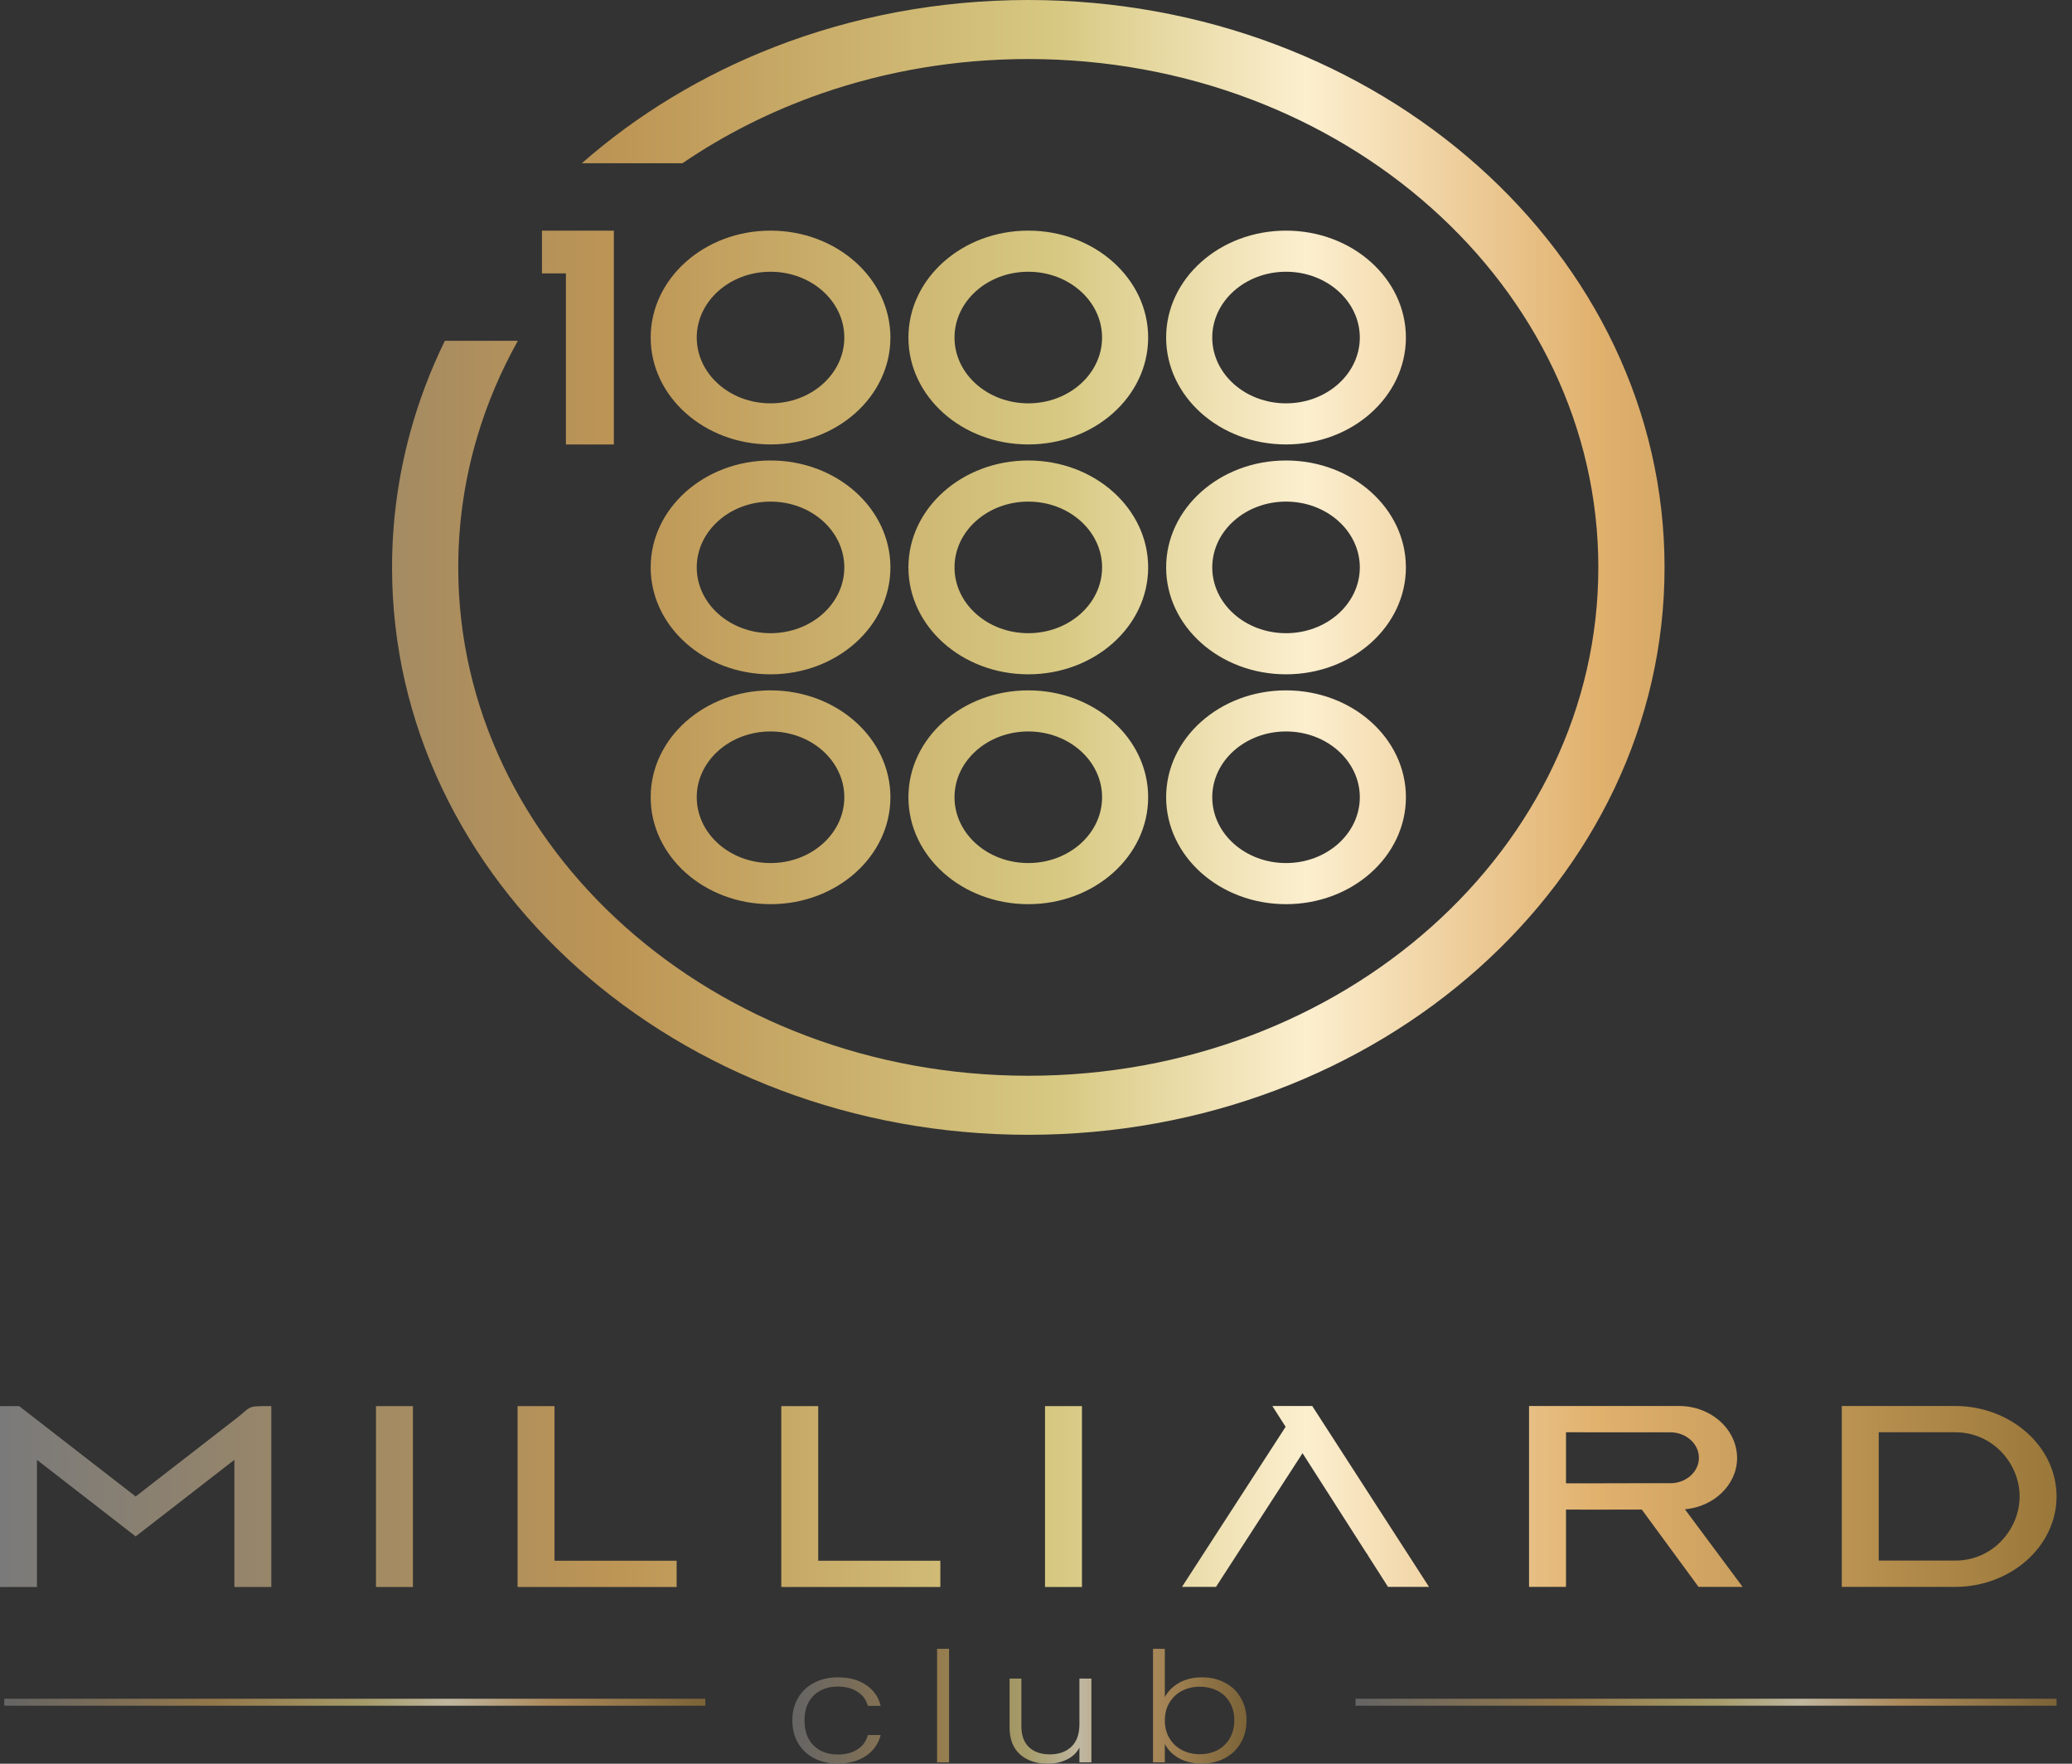 <svg width="94" height="80" viewBox="0 0 94 80" fill="none" xmlns="http://www.w3.org/2000/svg">
<rect x="0" y="0" width="94" height="80" fill="#333333" stroke="none"/>
<path fill-rule="evenodd" clip-rule="evenodd" d="M18.733 63.779V71.985H17.056V63.779H18.733ZM34.957 10.461C37.961 10.461 40.395 12.633 40.395 15.311C40.395 17.989 37.961 20.159 34.957 20.159C31.954 20.159 29.519 17.989 29.519 15.311C29.519 12.633 31.954 10.461 34.957 10.461ZM25.674 10.462H26.762H27.849V20.16H25.674V12.401H24.587V10.462H25.674ZM46.65 0C54.621 0 61.837 2.881 67.06 7.538C72.284 12.195 75.515 18.63 75.515 25.737C75.515 32.843 72.284 39.278 67.06 43.935C61.837 48.592 54.621 51.473 46.65 51.473C38.68 51.473 31.463 48.592 26.24 43.935C21.017 39.278 17.786 32.844 17.786 25.737C17.786 23.633 18.072 21.584 18.609 19.619C19.002 18.18 19.531 16.789 20.181 15.459H23.493C22.731 16.822 22.115 18.263 21.665 19.765C21.094 21.667 20.789 23.67 20.789 25.737C20.789 32.104 23.684 37.869 28.364 42.042C33.043 46.214 39.508 48.795 46.65 48.795C53.791 48.795 60.257 46.214 64.936 42.042C69.616 37.869 72.511 32.104 72.511 25.737C72.511 19.369 69.616 13.604 64.936 9.432C60.257 5.259 53.791 2.678 46.65 2.678C43.343 2.678 40.183 3.231 37.281 4.236C35 5.028 32.875 6.099 30.961 7.404H26.397C28.903 5.203 31.858 3.406 35.129 2.134C38.659 0.762 42.557 0 46.65 0ZM58.343 31.314C61.346 31.314 63.782 33.484 63.782 36.162C63.782 38.841 61.346 41.012 58.343 41.012C55.339 41.012 52.904 38.841 52.904 36.162C52.904 33.484 55.339 31.314 58.343 31.314ZM58.343 33.178C60.19 33.178 61.69 34.515 61.69 36.162C61.69 37.81 60.19 39.147 58.343 39.147C56.495 39.147 54.996 37.81 54.996 36.162C54.996 34.515 56.495 33.178 58.343 33.178ZM46.65 31.314C49.654 31.314 52.088 33.484 52.088 36.162C52.088 38.841 49.654 41.012 46.65 41.012C43.647 41.012 41.212 38.841 41.212 36.162C41.212 33.484 43.647 31.314 46.65 31.314ZM46.65 33.178C48.498 33.178 49.998 34.515 49.998 36.162C49.998 37.81 48.498 39.147 46.65 39.147C44.802 39.147 43.303 37.81 43.303 36.162C43.303 34.515 44.802 33.178 46.65 33.178ZM34.957 31.314C37.961 31.314 40.395 33.484 40.395 36.162C40.395 38.841 37.961 41.012 34.957 41.012C31.954 41.012 29.519 38.841 29.519 36.162C29.519 33.484 31.954 31.314 34.957 31.314ZM34.957 33.178C36.805 33.178 38.304 34.515 38.304 36.162C38.304 37.81 36.805 39.147 34.957 39.147C33.109 39.147 31.609 37.81 31.609 36.162C31.609 34.515 33.109 33.178 34.957 33.178ZM58.343 20.887C61.346 20.887 63.781 23.059 63.781 25.737C63.781 28.414 61.346 30.586 58.343 30.586C55.339 30.586 52.904 28.414 52.904 25.737C52.904 23.059 55.339 20.887 58.343 20.887ZM58.343 22.752C60.19 22.752 61.69 24.089 61.69 25.737C61.69 27.384 60.19 28.721 58.343 28.721C56.495 28.721 54.996 27.384 54.996 25.737C54.996 24.089 56.495 22.752 58.343 22.752ZM46.65 20.887C49.654 20.887 52.088 23.059 52.088 25.737C52.088 28.414 49.654 30.586 46.65 30.586C43.647 30.586 41.212 28.414 41.212 25.737C41.212 23.059 43.647 20.887 46.65 20.887ZM46.65 22.752C48.498 22.752 49.998 24.089 49.998 25.737C49.998 27.384 48.498 28.721 46.65 28.721C44.802 28.721 43.303 27.384 43.303 25.737C43.303 24.089 44.802 22.752 46.65 22.752ZM34.957 20.887C37.961 20.887 40.395 23.059 40.395 25.737C40.395 28.414 37.961 30.586 34.957 30.586C31.953 30.586 29.519 28.414 29.519 25.737C29.519 23.059 31.953 20.887 34.957 20.887ZM34.957 22.752C36.805 22.752 38.304 24.089 38.304 25.737C38.304 27.384 36.805 28.721 34.957 28.721C33.109 28.721 31.609 27.384 31.609 25.737C31.609 24.089 33.109 22.752 34.957 22.752ZM58.343 10.461C61.346 10.461 63.781 12.633 63.781 15.311C63.781 17.989 61.346 20.159 58.343 20.159C55.339 20.159 52.904 17.989 52.904 15.311C52.904 12.633 55.339 10.461 58.343 10.461ZM58.343 12.326C60.19 12.326 61.69 13.663 61.69 15.311C61.69 16.958 60.19 18.295 58.343 18.295C56.495 18.295 54.996 16.958 54.996 15.311C54.996 13.663 56.495 12.326 58.343 12.326ZM46.65 10.461C49.653 10.461 52.088 12.633 52.088 15.311C52.088 17.989 49.653 20.159 46.65 20.159C43.647 20.159 41.212 17.989 41.212 15.311C41.212 12.633 43.647 10.461 46.65 10.461ZM46.65 12.326C48.497 12.326 49.997 13.663 49.997 15.311C49.997 16.958 48.497 18.295 46.65 18.295C44.802 18.295 43.303 16.958 43.303 15.311C43.303 13.663 44.802 12.326 46.65 12.326ZM34.957 12.326C36.805 12.326 38.304 13.663 38.304 15.311C38.304 16.958 36.805 18.295 34.957 18.295C33.108 18.295 31.609 16.958 31.609 15.311C31.609 13.663 33.108 12.326 34.957 12.326ZM10.633 66.217L6.155 69.69L1.676 66.217V71.985H0V63.779H0.868L6.155 67.878L10.732 64.329C11.369 63.834 11.207 63.779 12.021 63.779H12.308V71.985H10.633V66.217ZM83.556 71.979V63.774H88.698C91.23 63.774 93.3 65.618 93.3 67.876C93.3 70.134 91.229 71.979 88.698 71.979H83.556ZM85.232 70.787H88.698C90.43 70.787 91.624 69.344 91.624 67.876C91.624 66.409 90.429 64.966 88.698 64.966H85.232V70.787ZM76.44 68.46L79.057 71.979H77.058L74.497 68.491L74.482 68.472H73.686L72.549 68.475L71.044 68.472V71.979H69.368V63.774H76.173C77.623 63.774 78.808 64.83 78.807 66.148L78.807 66.136C78.803 67.345 77.762 68.341 76.44 68.46ZM71.044 64.965V67.281H72.548L73.685 67.278L75.673 67.275L75.779 67.278C76.487 67.278 77.074 66.762 77.074 66.129V66.123C77.074 65.488 76.491 64.968 75.779 64.968H72.549L71.044 64.965ZM58.325 64.718L57.721 63.774H59.532L64.83 71.979H62.97L62.089 70.6C62.057 70.541 62.021 70.483 61.98 70.428L61.964 70.406L59.092 65.915L56.821 69.421C56.814 69.434 56.811 69.439 56.807 69.443L55.165 71.979H53.623L58.325 64.718ZM49.085 63.779V71.985H47.409V63.779H49.085ZM37.12 70.793H42.661V71.985H35.444V63.779H37.12L37.12 70.793ZM25.156 70.793H30.697V71.985H23.48V63.779H25.156L25.156 70.793Z" fill="url(#paint0_linear_59:75)"/>
<g opacity="0.7">
<path d="M35.946 78.038C35.946 77.643 36.034 77.3 36.21 77.008C36.386 76.711 36.63 76.483 36.941 76.326C37.251 76.163 37.606 76.082 38.005 76.082C38.528 76.082 38.957 76.198 39.294 76.43C39.636 76.662 39.856 76.978 39.954 77.376H39.372C39.299 77.103 39.141 76.889 38.898 76.736C38.66 76.579 38.362 76.5 38.005 76.5C37.72 76.5 37.464 76.558 37.236 76.674C37.008 76.79 36.827 76.964 36.692 77.195C36.562 77.423 36.498 77.704 36.498 78.038C36.498 78.372 36.562 78.655 36.692 78.887C36.827 79.119 37.008 79.293 37.236 79.409C37.464 79.525 37.72 79.583 38.005 79.583C38.362 79.583 38.66 79.506 38.898 79.353C39.141 79.195 39.299 78.977 39.372 78.699H39.954C39.856 79.088 39.636 79.402 39.294 79.638C38.952 79.875 38.522 79.993 38.005 79.993C37.606 79.993 37.251 79.914 36.941 79.757C36.63 79.594 36.386 79.367 36.21 79.075C36.034 78.778 35.946 78.432 35.946 78.038Z" fill="url(#paint1_linear_59:75)"/>
<path d="M43.056 74.788V79.938H42.512V74.788H43.056Z" fill="url(#paint2_linear_59:75)"/>
<path d="M49.514 76.138V79.938H48.97V79.269C48.846 79.506 48.654 79.687 48.396 79.812C48.137 79.938 47.847 80 47.526 80C47.018 80 46.604 79.861 46.283 79.583C45.962 79.3 45.801 78.891 45.801 78.358V76.138H46.337V78.302C46.337 78.715 46.451 79.031 46.679 79.249C46.912 79.467 47.228 79.576 47.627 79.576C48.036 79.576 48.362 79.46 48.605 79.228C48.849 78.996 48.97 78.655 48.97 78.205V76.138H49.514Z" fill="url(#paint3_linear_59:75)"/>
<path d="M52.845 76.98C52.985 76.715 53.2 76.5 53.489 76.333C53.785 76.166 54.132 76.082 54.53 76.082C54.919 76.082 55.266 76.163 55.571 76.326C55.877 76.483 56.115 76.711 56.286 77.008C56.462 77.3 56.55 77.641 56.55 78.031C56.55 78.42 56.462 78.764 56.286 79.061C56.115 79.358 55.874 79.587 55.563 79.75C55.258 79.912 54.913 79.993 54.53 79.993C54.126 79.993 53.777 79.912 53.482 79.75C53.192 79.583 52.98 79.367 52.845 79.102V79.938H52.309V74.788H52.845V76.98ZM55.998 78.031C55.998 77.715 55.928 77.444 55.789 77.216C55.654 76.984 55.468 76.808 55.229 76.688C54.991 76.567 54.722 76.507 54.422 76.507C54.132 76.507 53.865 76.569 53.622 76.695C53.383 76.82 53.194 76.998 53.054 77.23C52.915 77.462 52.845 77.731 52.845 78.038C52.845 78.344 52.915 78.613 53.054 78.845C53.194 79.077 53.383 79.255 53.622 79.381C53.865 79.506 54.132 79.569 54.422 79.569C54.722 79.569 54.991 79.508 55.229 79.388C55.468 79.263 55.654 79.084 55.789 78.852C55.928 78.615 55.998 78.341 55.998 78.031Z" fill="url(#paint4_linear_59:75)"/>
</g>
<rect opacity="0.7" x="61.495" y="77.052" width="31.805" height="0.317" fill="url(#paint5_linear_59:75)"/>
<rect opacity="0.7" x="0.193" y="77.053" width="31.805" height="0.317" fill="url(#paint6_linear_59:75)"/>
<defs>
<linearGradient id="paint0_linear_59:75" x1="0" y1="35.992" x2="93.3" y2="35.992" gradientUnits="userSpaceOnUse">
<stop stop-color="#7A7A7A"/>
<stop offset="0.3" stop-color="#BD9555"/>
<stop offset="0.515" stop-color="#D7C982"/>
<stop offset="0.635" stop-color="#FCEFCF"/>
<stop offset="0.776" stop-color="#E1B16E"/>
<stop offset="1" stop-color="#9A783A"/>
</linearGradient>
<linearGradient id="paint1_linear_59:75" x1="35.946" y1="77.394" x2="56.55" y2="77.394" gradientUnits="userSpaceOnUse">
<stop stop-color="#7A7A7A"/>
<stop offset="0.3" stop-color="#BD9555"/>
<stop offset="0.515" stop-color="#D7C982"/>
<stop offset="0.635" stop-color="#FCEFCF"/>
<stop offset="0.776" stop-color="#E1B16E"/>
<stop offset="1" stop-color="#9A783A"/>
</linearGradient>
<linearGradient id="paint2_linear_59:75" x1="35.946" y1="77.394" x2="56.55" y2="77.394" gradientUnits="userSpaceOnUse">
<stop stop-color="#7A7A7A"/>
<stop offset="0.3" stop-color="#BD9555"/>
<stop offset="0.515" stop-color="#D7C982"/>
<stop offset="0.635" stop-color="#FCEFCF"/>
<stop offset="0.776" stop-color="#E1B16E"/>
<stop offset="1" stop-color="#9A783A"/>
</linearGradient>
<linearGradient id="paint3_linear_59:75" x1="35.946" y1="77.394" x2="56.55" y2="77.394" gradientUnits="userSpaceOnUse">
<stop stop-color="#7A7A7A"/>
<stop offset="0.3" stop-color="#BD9555"/>
<stop offset="0.515" stop-color="#D7C982"/>
<stop offset="0.635" stop-color="#FCEFCF"/>
<stop offset="0.776" stop-color="#E1B16E"/>
<stop offset="1" stop-color="#9A783A"/>
</linearGradient>
<linearGradient id="paint4_linear_59:75" x1="35.946" y1="77.394" x2="56.55" y2="77.394" gradientUnits="userSpaceOnUse">
<stop stop-color="#7A7A7A"/>
<stop offset="0.3" stop-color="#BD9555"/>
<stop offset="0.515" stop-color="#D7C982"/>
<stop offset="0.635" stop-color="#FCEFCF"/>
<stop offset="0.776" stop-color="#E1B16E"/>
<stop offset="1" stop-color="#9A783A"/>
</linearGradient>
<linearGradient id="paint5_linear_59:75" x1="61.495" y1="77.211" x2="93.3" y2="77.211" gradientUnits="userSpaceOnUse">
<stop stop-color="#7A7A7A"/>
<stop offset="0.3" stop-color="#BD9555"/>
<stop offset="0.515" stop-color="#D7C982"/>
<stop offset="0.635" stop-color="#FCEFCF"/>
<stop offset="0.776" stop-color="#E1B16E"/>
<stop offset="1" stop-color="#9A783A"/>
</linearGradient>
<linearGradient id="paint6_linear_59:75" x1="0.193" y1="77.211" x2="31.998" y2="77.211" gradientUnits="userSpaceOnUse">
<stop stop-color="#7A7A7A"/>
<stop offset="0.3" stop-color="#BD9555"/>
<stop offset="0.515" stop-color="#D7C982"/>
<stop offset="0.635" stop-color="#FCEFCF"/>
<stop offset="0.776" stop-color="#E1B16E"/>
<stop offset="1" stop-color="#9A783A"/>
</linearGradient>
</defs>
</svg>
